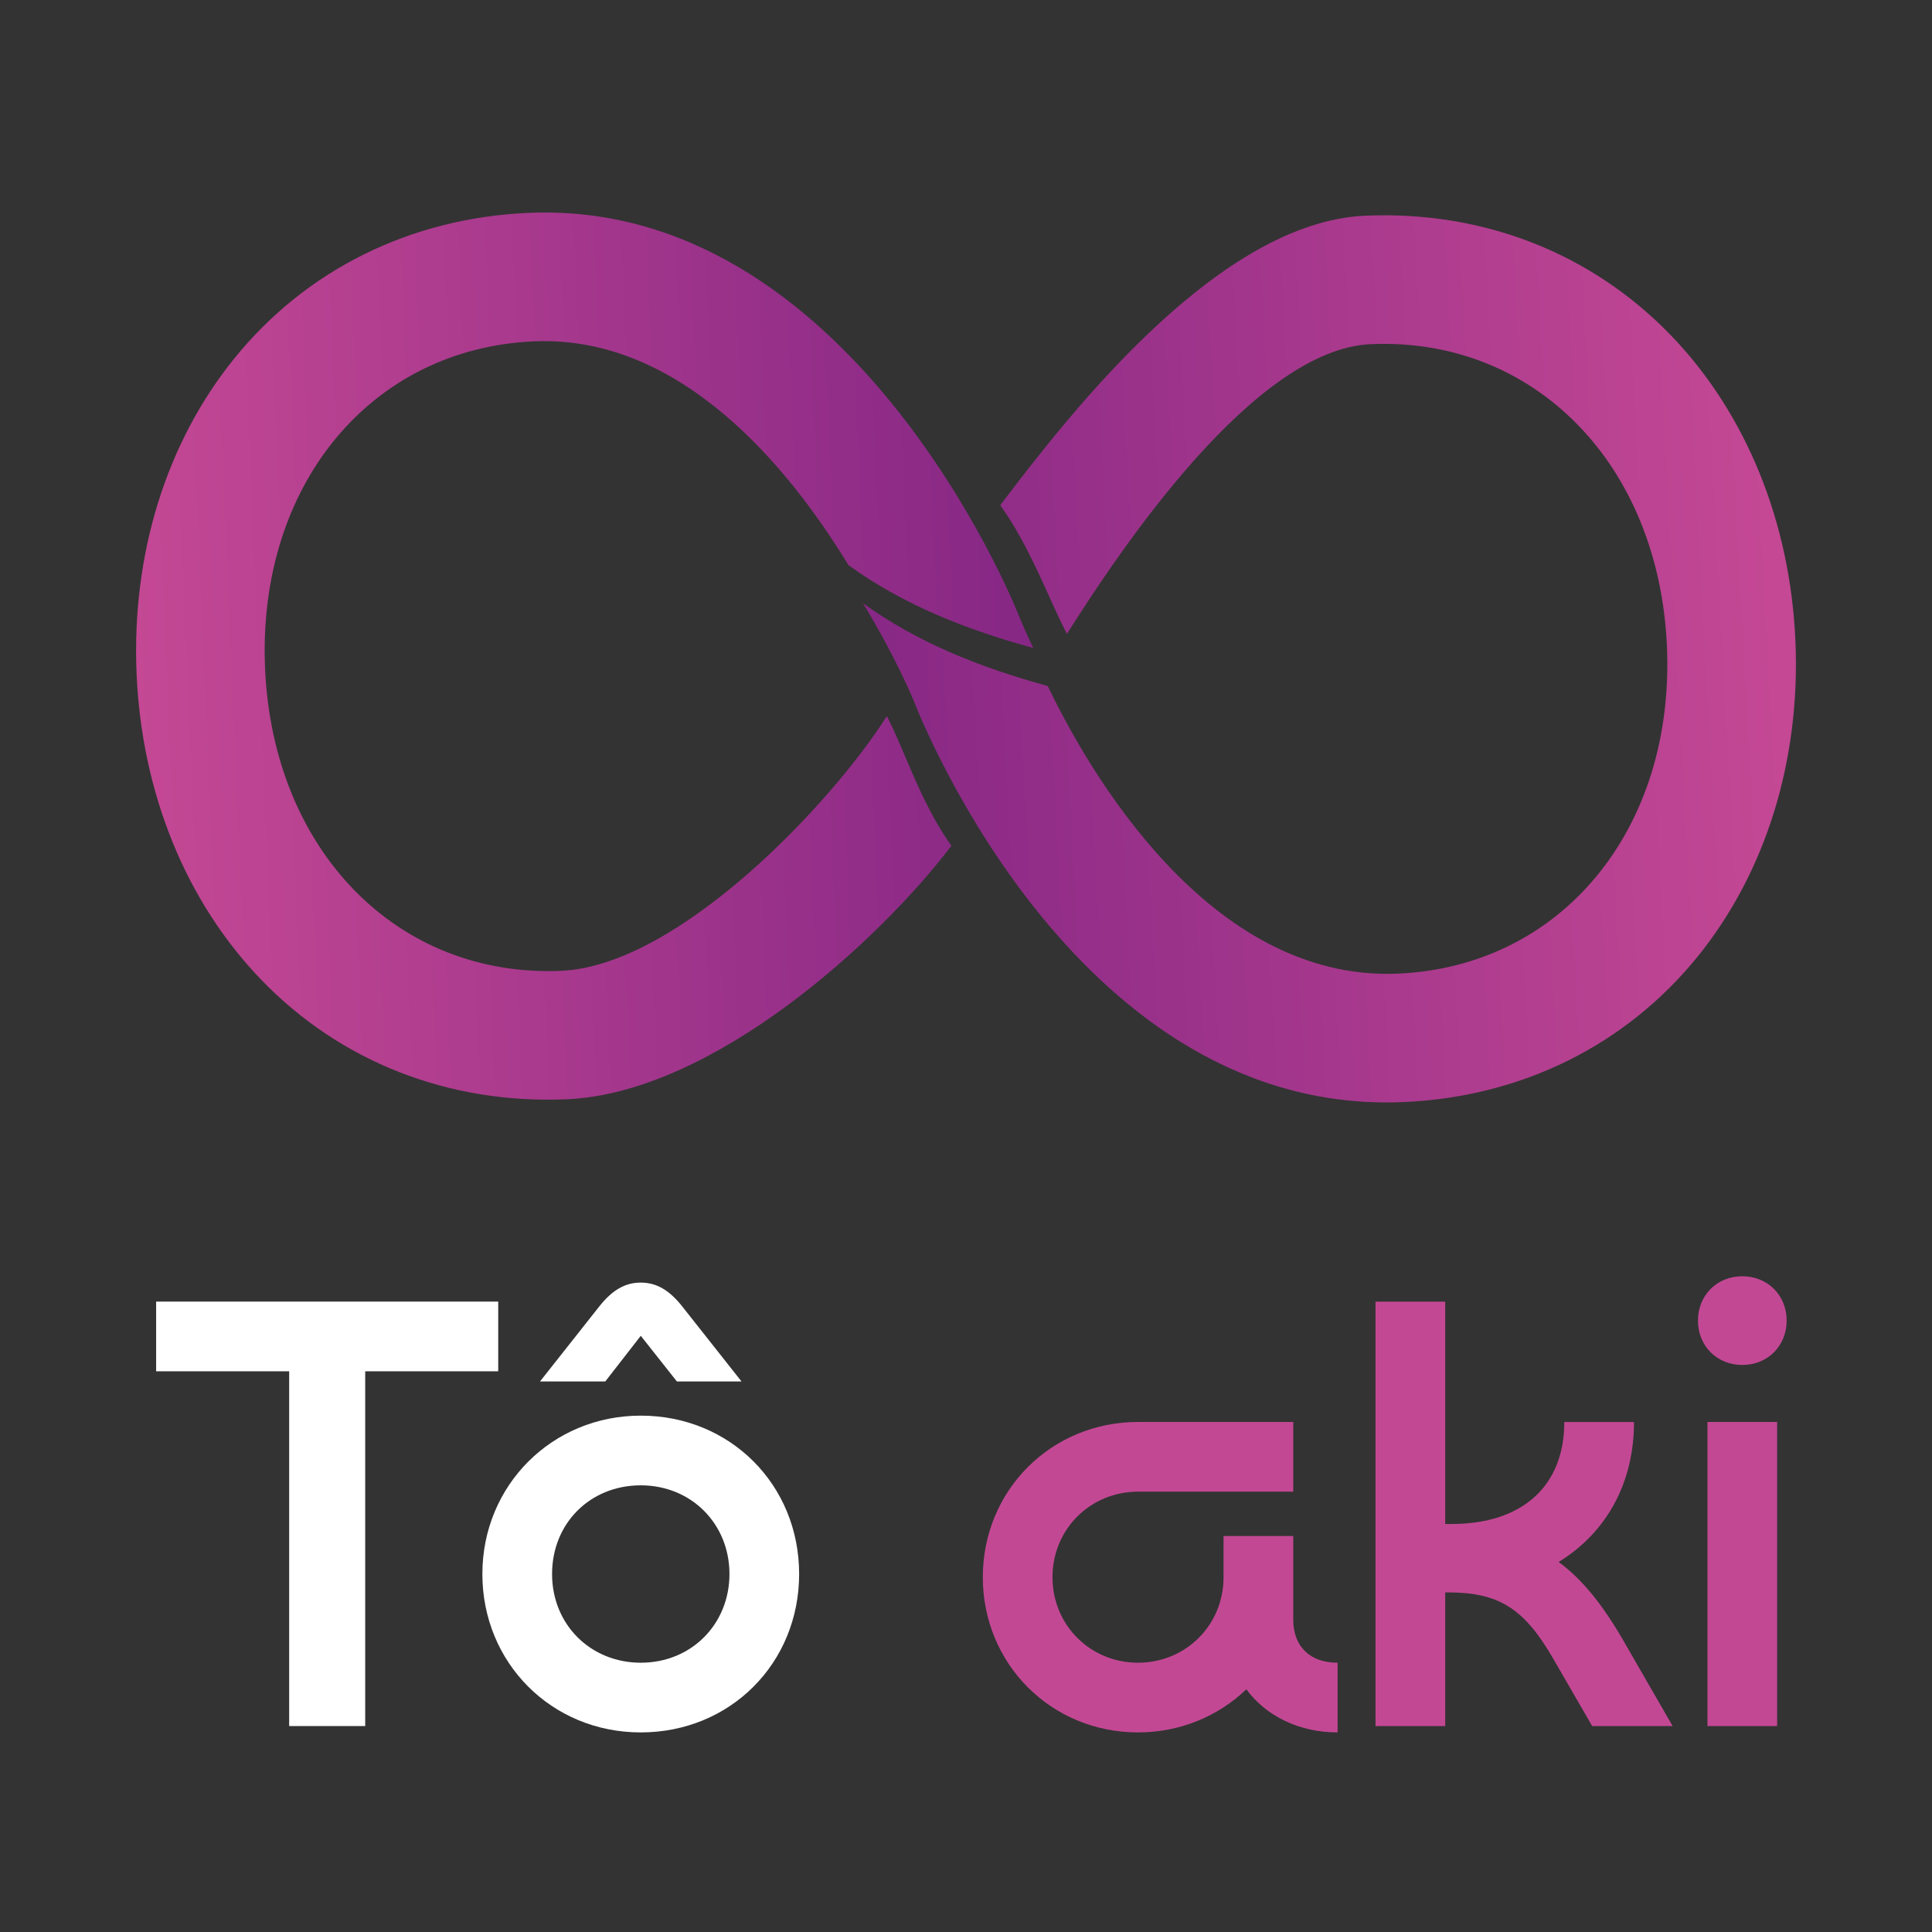 <?xml version="1.0" encoding="UTF-8"?>
<svg id="Camada_1" xmlns="http://www.w3.org/2000/svg" version="1.1" xmlns:xlink="http://www.w3.org/1999/xlink" viewBox="0 0 1080 1080">
  <rect x="0" y="0" width="1080" height="1080" fill="#333333" stroke="none"/>
  <!-- Generator: Adobe Illustrator 29.7.1, SVG Export Plug-In . SVG Version: 2.1.1 Build 8)  -->
  <defs>
    <style>
      .st0 {
        fill: #fff;
      }

      .st1 {
        fill: url(#Gradiente_sem_nome_321);
      }

      .st2 {
        fill: #c34894;
      }

      .st3 {
        fill: url(#Gradiente_sem_nome_32);
      }
    </style>
    <linearGradient id="Gradiente_sem_nome_32" data-name="Gradiente sem nome 32" x1="94.07" y1="359.44" x2="595.49" y2="359.44" gradientTransform="translate(-33 21.48) rotate(-2.45)" gradientUnits="userSpaceOnUse">
      <stop offset="0" stop-color="#c44894"/>
      <stop offset="1" stop-color="#862785"/>
    </linearGradient>
    <linearGradient id="Gradiente_sem_nome_321" data-name="Gradiente sem nome 32" x1="1009.58" y1="378.54" x2="490.24" y2="384.42" xlink:href="#Gradiente_sem_nome_32"/>
  </defs>
  <path class="st3" d="M569.51,344.06l-.2-.51c-3.8-9.49-95.09-232.2-273.76-224.56-65.93,2.82-124.37,31.72-164.56,81.37-38.08,47.04-57.49,109.62-54.64,176.22,2.85,66.6,27.53,127.29,69.49,170.91,44.29,46.03,104.98,69.83,170.91,67.01,81.96-3.51,174.78-88.68,215.1-141.7-17.33-24.32-26.01-53.13-36.1-72.49-30.5,48.27-116.26,139.56-182.07,142.38-91.54,3.92-161.15-67.23-165.51-169.18-4.36-101.95,58.92-178.78,150.46-182.7,82.18-3.52,142.72,71,175.65,125.09,30.76,22.32,66.35,36.22,103.33,46.34-5.23-10.92-7.97-17.84-8.1-18.18Z"/>
  <path class="st1" d="M934.16,187.58c-44.29-46.03-104.98-69.83-170.91-67.01-81.29,3.48-163.44,108.06-204.1,161.84,17.36,24.33,27.19,52.88,37.28,71.92,30.91-48.86,105.03-159.17,169.9-161.95,91.54-3.92,161.15,67.23,165.51,169.18,4.36,101.95-58.91,178.78-150.46,182.7-105.94,4.53-173.43-114.37-195.67-160.78-36.98-10.12-72.58-24.02-103.33-46.34,17.68,29.04,27.42,52.21,28.26,54.24,5.37,13.86,93.13,232.42,273.82,224.69,65.93-2.82,124.37-31.72,164.56-81.37,38.08-47.04,57.49-109.62,54.64-176.22-2.85-66.6-27.53-127.29-69.49-170.91Z"/>
  <g>
    <path class="st0" d="M278.52,766.56h-74.37v198.32h-42.5v-198.32h-74.37v-38.96h191.23v38.96Z"/>
    <path class="st0" d="M358.19,791.35c49.93,0,88.53,38.6,88.53,88.54s-38.6,88.54-88.53,88.54-88.54-38.96-88.54-88.54,38.96-88.54,88.54-88.54ZM358.19,746.73l-19.83,25.5h-36.48l33.29-42.14c7.08-8.85,14.17-13.11,23.02-13.11s15.93,4.25,23.02,13.11l33.29,42.14h-36.12l-20.18-25.5ZM358.19,929.47c28.33,0,49.58-21.6,49.58-49.58s-21.25-49.58-49.58-49.58-49.58,21.25-49.58,49.58,21.6,49.58,49.58,49.58Z"/>
    <path class="st2" d="M683.97,858.64h38.96v46.75c0,14.87,9.21,24.08,24.79,24.08v38.96c-21.6,0-40.02-9.21-51-24.09-15.58,14.88-36.83,24.09-60.56,24.09-48.52,0-86.76-38.25-86.76-86.77s38.25-86.77,86.76-86.77h86.77v38.96h-86.77c-26.56,0-47.81,20.9-47.81,47.81s21.25,47.81,47.81,47.81,47.81-20.9,47.81-47.81v-23.02Z"/>
    <path class="st2" d="M913.42,794.89c0,34.35-15.58,61.98-42.14,78.27,13.11,9.56,24.44,23.73,35.77,43.21l27.97,48.52h-44.98l-22.31-38.6c-15.94-27.27-30.1-36.12-58.08-36.12h-1.77v74.72h-38.96v-237.27h38.96v124.3h3.54c39.66,0,63.04-21.25,63.04-57.02h38.95Z"/>
    <path class="st2" d="M998.75,738.23c0,14.16-10.62,24.79-24.79,24.79s-24.79-10.62-24.79-24.79,10.62-24.79,24.79-24.79,24.79,10.62,24.79,24.79ZM954.48,794.89h38.95v169.99h-38.95v-169.99Z"/>
  </g>
</svg>